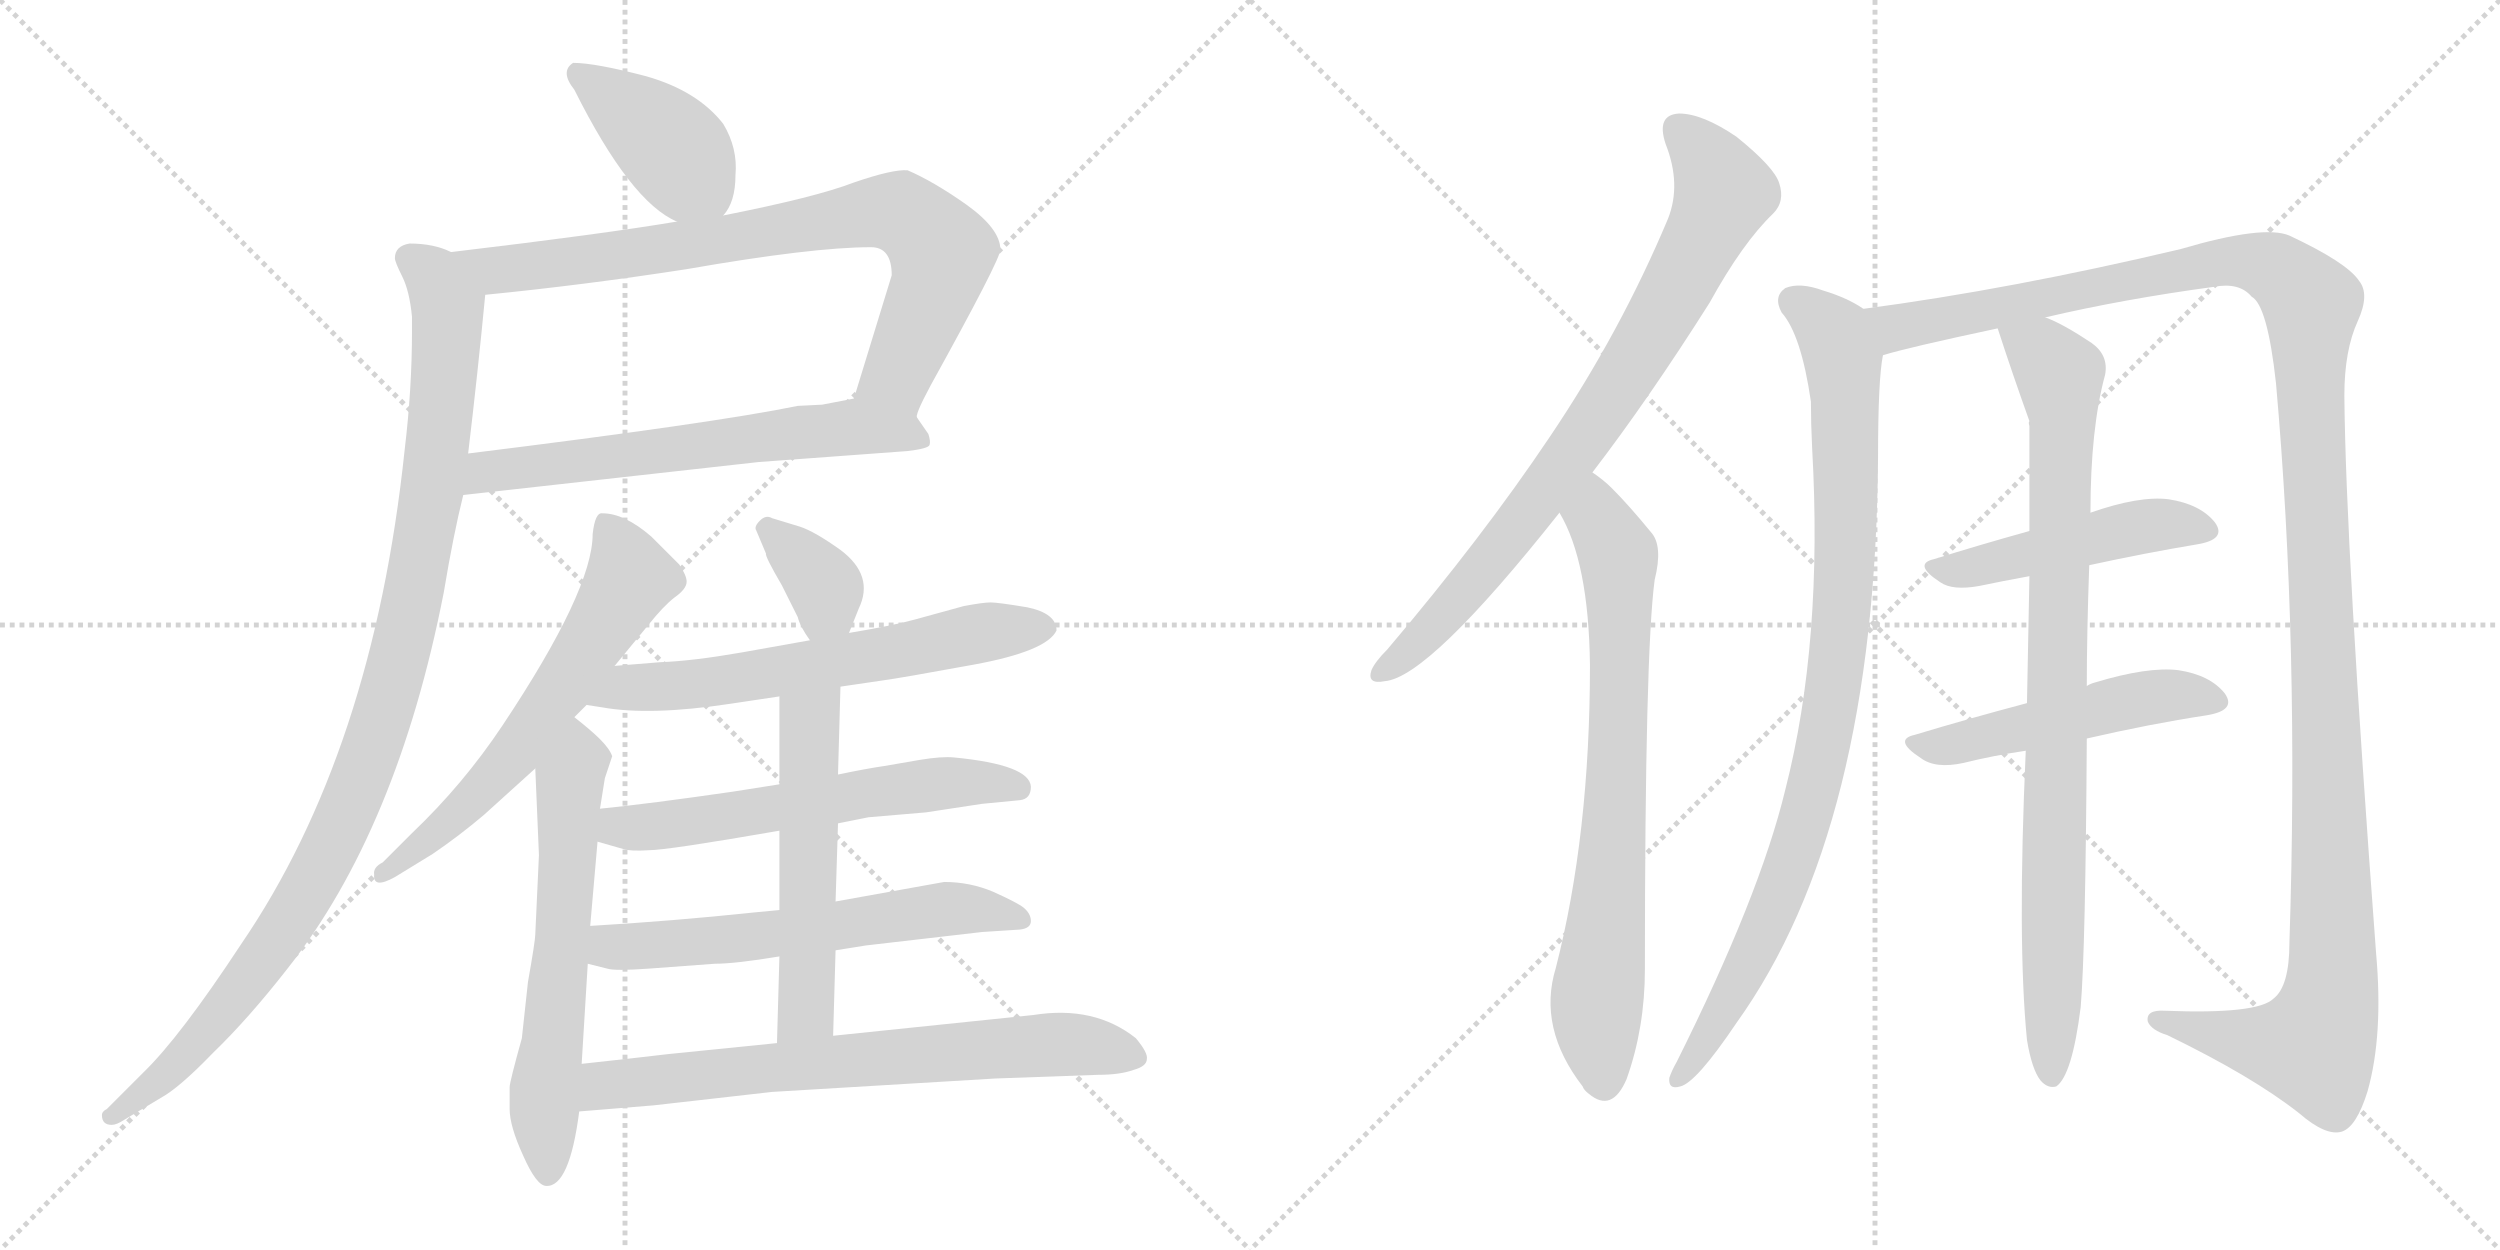 <svg version="1.1" viewBox="0 0 2048 1024" xmlns="http://www.w3.org/2000/svg">
  <g stroke="lightgray" stroke-dasharray="1,1" stroke-width="1" transform="scale(4, 4)">
    <line x1="0" y1="0" x2="256" y2="256"></line>
    <line x1="256" y1="0" x2="0" y2="256"></line>
    <line x1="128" y1="0" x2="128" y2="256"></line>
    <line x1="0" y1="128" x2="256" y2="128"></line>
    <line x1="256" y1="0" x2="512" y2="256"></line>
    <line x1="512" y1="0" x2="256" y2="256"></line>
    <line x1="384" y1="0" x2="384" y2="256"></line>
    <line x1="256" y1="128" x2="512" y2="128"></line>
  </g>
<g transform="scale(1, -1) translate(0, -850)">
   <style type="text/css">
    @keyframes keyframes0 {
      from {
       stroke: black;
       stroke-dashoffset: 409;
       stroke-width: 128;
       }
       57% {
       animation-timing-function: step-end;
       stroke: black;
       stroke-dashoffset: 0;
       stroke-width: 128;
       }
       to {
       stroke: black;
       stroke-width: 1024;
       }
       }
       #make-me-a-hanzi-animation-0 {
         animation: keyframes0 0.583s both;
         animation-delay: 0s;
         animation-timing-function: linear;
       }
    @keyframes keyframes1 {
      from {
       stroke: black;
       stroke-dashoffset: 806;
       stroke-width: 128;
       }
       72% {
       animation-timing-function: step-end;
       stroke: black;
       stroke-dashoffset: 0;
       stroke-width: 128;
       }
       to {
       stroke: black;
       stroke-width: 1024;
       }
       }
       #make-me-a-hanzi-animation-1 {
         animation: keyframes1 0.906s both;
         animation-delay: 0.583s;
         animation-timing-function: linear;
       }
    @keyframes keyframes2 {
      from {
       stroke: black;
       stroke-dashoffset: 635;
       stroke-width: 128;
       }
       67% {
       animation-timing-function: step-end;
       stroke: black;
       stroke-dashoffset: 0;
       stroke-width: 128;
       }
       to {
       stroke: black;
       stroke-width: 1024;
       }
       }
       #make-me-a-hanzi-animation-2 {
         animation: keyframes2 0.767s both;
         animation-delay: 1.489s;
         animation-timing-function: linear;
       }
    @keyframes keyframes3 {
      from {
       stroke: black;
       stroke-dashoffset: 1052;
       stroke-width: 128;
       }
       77% {
       animation-timing-function: step-end;
       stroke: black;
       stroke-dashoffset: 0;
       stroke-width: 128;
       }
       to {
       stroke: black;
       stroke-width: 1024;
       }
       }
       #make-me-a-hanzi-animation-3 {
         animation: keyframes3 1.106s both;
         animation-delay: 2.256s;
         animation-timing-function: linear;
       }
    @keyframes keyframes4 {
      from {
       stroke: black;
       stroke-dashoffset: 618;
       stroke-width: 128;
       }
       67% {
       animation-timing-function: step-end;
       stroke: black;
       stroke-dashoffset: 0;
       stroke-width: 128;
       }
       to {
       stroke: black;
       stroke-width: 1024;
       }
       }
       #make-me-a-hanzi-animation-4 {
         animation: keyframes4 0.753s both;
         animation-delay: 3.362s;
         animation-timing-function: linear;
       }
    @keyframes keyframes5 {
      from {
       stroke: black;
       stroke-dashoffset: 621;
       stroke-width: 128;
       }
       67% {
       animation-timing-function: step-end;
       stroke: black;
       stroke-dashoffset: 0;
       stroke-width: 128;
       }
       to {
       stroke: black;
       stroke-width: 1024;
       }
       }
       #make-me-a-hanzi-animation-5 {
         animation: keyframes5 0.755s both;
         animation-delay: 4.115s;
         animation-timing-function: linear;
       }
    @keyframes keyframes6 {
      from {
       stroke: black;
       stroke-dashoffset: 358;
       stroke-width: 128;
       }
       54% {
       animation-timing-function: step-end;
       stroke: black;
       stroke-dashoffset: 0;
       stroke-width: 128;
       }
       to {
       stroke: black;
       stroke-width: 1024;
       }
       }
       #make-me-a-hanzi-animation-6 {
         animation: keyframes6 0.541s both;
         animation-delay: 4.87s;
         animation-timing-function: linear;
       }
    @keyframes keyframes7 {
      from {
       stroke: black;
       stroke-dashoffset: 630;
       stroke-width: 128;
       }
       67% {
       animation-timing-function: step-end;
       stroke: black;
       stroke-dashoffset: 0;
       stroke-width: 128;
       }
       to {
       stroke: black;
       stroke-width: 1024;
       }
       }
       #make-me-a-hanzi-animation-7 {
         animation: keyframes7 0.763s both;
         animation-delay: 5.411s;
         animation-timing-function: linear;
       }
    @keyframes keyframes8 {
      from {
       stroke: black;
       stroke-dashoffset: 598;
       stroke-width: 128;
       }
       66% {
       animation-timing-function: step-end;
       stroke: black;
       stroke-dashoffset: 0;
       stroke-width: 128;
       }
       to {
       stroke: black;
       stroke-width: 1024;
       }
       }
       #make-me-a-hanzi-animation-8 {
         animation: keyframes8 0.737s both;
         animation-delay: 6.174s;
         animation-timing-function: linear;
       }
    @keyframes keyframes9 {
      from {
       stroke: black;
       stroke-dashoffset: 608;
       stroke-width: 128;
       }
       66% {
       animation-timing-function: step-end;
       stroke: black;
       stroke-dashoffset: 0;
       stroke-width: 128;
       }
       to {
       stroke: black;
       stroke-width: 1024;
       }
       }
       #make-me-a-hanzi-animation-9 {
         animation: keyframes9 0.745s both;
         animation-delay: 6.911s;
         animation-timing-function: linear;
       }
    @keyframes keyframes10 {
      from {
       stroke: black;
       stroke-dashoffset: 549;
       stroke-width: 128;
       }
       64% {
       animation-timing-function: step-end;
       stroke: black;
       stroke-dashoffset: 0;
       stroke-width: 128;
       }
       to {
       stroke: black;
       stroke-width: 1024;
       }
       }
       #make-me-a-hanzi-animation-10 {
         animation: keyframes10 0.697s both;
         animation-delay: 7.655s;
         animation-timing-function: linear;
       }
    @keyframes keyframes11 {
      from {
       stroke: black;
       stroke-dashoffset: 713;
       stroke-width: 128;
       }
       70% {
       animation-timing-function: step-end;
       stroke: black;
       stroke-dashoffset: 0;
       stroke-width: 128;
       }
       to {
       stroke: black;
       stroke-width: 1024;
       }
       }
       #make-me-a-hanzi-animation-11 {
         animation: keyframes11 0.83s both;
         animation-delay: 8.352s;
         animation-timing-function: linear;
       }
    @keyframes keyframes12 {
      from {
       stroke: black;
       stroke-dashoffset: 804;
       stroke-width: 128;
       }
       72% {
       animation-timing-function: step-end;
       stroke: black;
       stroke-dashoffset: 0;
       stroke-width: 128;
       }
       to {
       stroke: black;
       stroke-width: 1024;
       }
       }
       #make-me-a-hanzi-animation-12 {
         animation: keyframes12 0.904s both;
         animation-delay: 9.182s;
         animation-timing-function: linear;
       }
    @keyframes keyframes13 {
      from {
       stroke: black;
       stroke-dashoffset: 753;
       stroke-width: 128;
       }
       71% {
       animation-timing-function: step-end;
       stroke: black;
       stroke-dashoffset: 0;
       stroke-width: 128;
       }
       to {
       stroke: black;
       stroke-width: 1024;
       }
       }
       #make-me-a-hanzi-animation-13 {
         animation: keyframes13 0.863s both;
         animation-delay: 10.087s;
         animation-timing-function: linear;
       }
    @keyframes keyframes14 {
      from {
       stroke: black;
       stroke-dashoffset: 935;
       stroke-width: 128;
       }
       75% {
       animation-timing-function: step-end;
       stroke: black;
       stroke-dashoffset: 0;
       stroke-width: 128;
       }
       to {
       stroke: black;
       stroke-width: 1024;
       }
       }
       #make-me-a-hanzi-animation-14 {
         animation: keyframes14 1.011s both;
         animation-delay: 10.95s;
         animation-timing-function: linear;
       }
    @keyframes keyframes15 {
      from {
       stroke: black;
       stroke-dashoffset: 1376;
       stroke-width: 128;
       }
       82% {
       animation-timing-function: step-end;
       stroke: black;
       stroke-dashoffset: 0;
       stroke-width: 128;
       }
       to {
       stroke: black;
       stroke-width: 1024;
       }
       }
       #make-me-a-hanzi-animation-15 {
         animation: keyframes15 1.37s both;
         animation-delay: 11.96s;
         animation-timing-function: linear;
       }
    @keyframes keyframes16 {
      from {
       stroke: black;
       stroke-dashoffset: 479;
       stroke-width: 128;
       }
       61% {
       animation-timing-function: step-end;
       stroke: black;
       stroke-dashoffset: 0;
       stroke-width: 128;
       }
       to {
       stroke: black;
       stroke-width: 1024;
       }
       }
       #make-me-a-hanzi-animation-16 {
         animation: keyframes16 0.64s both;
         animation-delay: 13.33s;
         animation-timing-function: linear;
       }
    @keyframes keyframes17 {
      from {
       stroke: black;
       stroke-dashoffset: 503;
       stroke-width: 128;
       }
       62% {
       animation-timing-function: step-end;
       stroke: black;
       stroke-dashoffset: 0;
       stroke-width: 128;
       }
       to {
       stroke: black;
       stroke-width: 1024;
       }
       }
       #make-me-a-hanzi-animation-17 {
         animation: keyframes17 0.659s both;
         animation-delay: 13.97s;
         animation-timing-function: linear;
       }
    @keyframes keyframes18 {
      from {
       stroke: black;
       stroke-dashoffset: 885;
       stroke-width: 128;
       }
       74% {
       animation-timing-function: step-end;
       stroke: black;
       stroke-dashoffset: 0;
       stroke-width: 128;
       }
       to {
       stroke: black;
       stroke-width: 1024;
       }
       }
       #make-me-a-hanzi-animation-18 {
         animation: keyframes18 0.97s both;
         animation-delay: 14.629s;
         animation-timing-function: linear;
       }
</style>
<path d="M 592.5 673.5 Q 602.5 684.5 602.5 706.5 Q 604.5 728.5 592.5 748.5 Q 571.5 775.5 529.5 787.5 Q 487.5 798.5 469.5 798.5 Q 458.5 791.5 470.5 776.5 Q 516.5 684.5 554.5 668.5 C 579.5 656.5 579.5 656.5 592.5 673.5 Z" fill="lightgray"></path> 
<path d="M 730.5 624.5 L 699.5 523.5 C 690.5 494.5 741.5 479.5 751.5 507.5 Q 748.5 508.5 762.5 534.5 Q 819.5 637.5 819.5 645.5 Q 819.5 662.5 791.5 682.5 Q 764.5 701.5 743.5 710.5 Q 731.5 711.5 699.5 700.5 Q 668.5 688.5 592.5 673.5 L 554.5 668.5 Q 495.5 658.5 369.5 643.5 C 339.5 639.5 367.5 605.5 397.5 608.5 Q 478.5 616.5 562.5 629.5 Q 665.5 647.5 713.5 647.5 Q 730.5 647.5 730.5 624.5 Z" fill="lightgray"></path> 
<path d="M 699.5 523.5 L 673.5 518.5 L 653.5 517.5 Q 585.5 503.5 383.5 478.5 C 353.5 474.5 349.5 441.5 379.5 444.5 L 621.5 471.5 L 743.5 480.5 Q 760.5 482.5 761.5 485.5 Q 762.5 488.5 760.5 494.5 L 751.5 507.5 C 735.5 530.5 728.5 529.5 699.5 523.5 Z" fill="lightgray"></path> 
<path d="M 383.5 478.5 Q 391.5 545.5 397.5 608.5 C 400.5 635.5 398.5 635.5 369.5 643.5 Q 355.5 650.5 335.5 650.5 Q 323.5 648.5 323.5 638.5 Q 323.5 635.5 329.5 623.5 Q 335.5 611.5 337.5 590.5 L 337.5 578.5 Q 337.5 531.5 331.5 481.5 Q 305.5 234.5 197.5 76.5 Q 147.5 0.5 117.5 -28.5 L 87.5 -58.5 Q 83.5 -60.5 83.5 -63.5 Q 83.5 -71.5 91.5 -71.5 Q 95.5 -71.5 101.5 -67.5 L 131.5 -49.5 Q 146.5 -41.5 174.5 -12.5 Q 203.5 15.5 235.5 56.5 Q 325.5 170.5 363.5 364.5 Q 371.5 412.5 379.5 444.5 L 383.5 478.5 Z" fill="lightgray"></path> 
<path d="M 503.5 304.5 L 531.5 338.5 Q 543.5 353.5 552.5 360.5 Q 562.5 367.5 562.5 373.5 Q 562.5 378.5 556.5 387.5 L 533.5 410.5 Q 511.5 429.5 493.5 429.5 Q 487.5 430.5 485.5 412.5 Q 485.5 366.5 411.5 255.5 Q 379.5 207.5 337.5 167.5 L 313.5 143.5 Q 305.5 139.5 306.5 133.5 Q 305.5 121.5 323.5 131.5 L 354.5 150.5 Q 376.5 165.5 396.5 182.5 L 438.5 220.5 L 470.5 262.5 L 480.5 272.5 L 503.5 304.5 Z" fill="lightgray"></path> 
<path d="M 438.5 220.5 L 441.5 149.5 L 438.5 84.5 Q 438.5 79.5 432.5 45.5 L 427.5 -0.5 Q 417.5 -36.5 417.5 -40.5 L 417.5 -58.5 Q 417.5 -72.5 428.5 -96.5 Q 439.5 -121.5 447.5 -121.5 Q 466.5 -122.5 474.5 -60.5 L 476.5 -21.5 L 481.5 60.5 L 483.5 91.5 L 489.5 160.5 L 491.5 187.5 L 495.5 212.5 L 501.5 230.5 Q 499.5 236.5 491.5 244.5 Q 484.5 251.5 470.5 262.5 C 447.5 281.5 437.5 250.5 438.5 220.5 Z" fill="lightgray"></path> 
<path d="M 695.5 331.5 L 703.5 351.5 Q 716.5 378.5 688.5 399.5 Q 667.5 414.5 655.5 418.5 L 632.5 425.5 Q 627.5 428.5 622.5 423.5 Q 617.5 418.5 619.5 415.5 L 627.5 396.5 Q 626.5 394.5 640.5 370.5 L 653.5 344.5 Q 655.5 336.5 663.5 325.5 C 680.5 300.5 684.5 303.5 695.5 331.5 Z" fill="lightgray"></path> 
<path d="M 688.5 287.5 L 722.5 292.5 Q 737.5 294.5 797.5 305.5 Q 857.5 316.5 865.5 333.5 Q 865.5 347.5 841.5 352.5 Q 817.5 356.5 811.5 356.5 Q 805.5 356.5 789.5 353.5 L 749.5 342.5 Q 731.5 337.5 695.5 331.5 L 663.5 325.5 L 607.5 315.5 Q 567.5 308.5 540.5 307.5 L 503.5 304.5 C 473.5 302.5 450.5 277.5 480.5 272.5 L 493.5 270.5 Q 532.5 263.5 598.5 273.5 L 638.5 279.5 L 688.5 287.5 Z" fill="lightgray"></path> 
<path d="M 686.5 175.5 L 711.5 180.5 L 758.5 184.5 L 804.5 191.5 L 835.5 194.5 Q 844.5 195.5 844.5 205.5 Q 843.5 223.5 781.5 229.5 Q 771.5 230.5 753.5 227.5 L 724.5 222.5 Q 710.5 220.5 686.5 215.5 L 638.5 207.5 L 600.5 201.5 Q 531.5 191.5 491.5 187.5 C 461.5 184.5 460.5 168.5 489.5 160.5 L 510.5 154.5 Q 516.5 152.5 531.5 153.5 Q 546.5 153.5 638.5 169.5 L 686.5 175.5 Z" fill="lightgray"></path> 
<path d="M 773.5 127.5 L 684.5 111.5 L 638.5 104.5 L 617.5 102.5 Q 551.5 95.5 483.5 91.5 C 453.5 89.5 452.5 67.5 481.5 60.5 L 497.5 56.5 Q 503.5 54.5 531.5 56.5 L 585.5 60.5 Q 602.5 60.5 638.5 66.5 L 684.5 71.5 L 709.5 75.5 L 804.5 86.5 L 835.5 88.5 Q 844.5 89.5 844.5 95.5 Q 844.5 101.5 838.5 106.5 Q 833.5 110.5 813.5 119.5 Q 794.5 127.5 773.5 127.5 Z" fill="lightgray"></path> 
<path d="M 684.5 111.5 L 686.5 175.5 L 686.5 215.5 L 688.5 287.5 C 689.5 317.5 638.5 309.5 638.5 279.5 L 638.5 207.5 L 638.5 169.5 L 638.5 104.5 L 638.5 66.5 L 636.5 -4.5 C 635.5 -34.5 681.5 -28.5 682.5 1.5 L 684.5 71.5 L 684.5 111.5 Z" fill="lightgray"></path> 
<path d="M 474.5 -60.5 L 535.5 -55.5 L 632.5 -44.5 L 815.5 -33.5 L 899.5 -30.5 Q 917.5 -30.5 928.5 -26.5 Q 939.5 -23.5 939.5 -17.5 Q 940.5 -12.5 930.5 -0.5 Q 896.5 26.5 846.5 18.5 L 682.5 1.5 L 636.5 -4.5 L 547.5 -13.5 Q 522.5 -16.5 476.5 -21.5 C 446.5 -24.5 444.5 -62.5 474.5 -60.5 Z" fill="lightgray"></path> 
<path d="M 1304.5 463.0 Q 1350.5 523.0 1400.5 602.0 Q 1427.5 651.0 1452.5 675.0 Q 1462.5 685.0 1457.5 700.0 Q 1453.5 713.0 1422.5 738.0 Q 1394.5 757.0 1375.5 757.0 Q 1356.5 756.0 1364.5 732.0 Q 1377.5 699.0 1366.5 671.0 Q 1327.5 578.0 1269.5 492.0 Q 1214.5 410.0 1136.5 318.0 Q 1126.5 308.0 1123.5 301.0 Q 1119.5 289.0 1134.5 292.0 Q 1170.5 295.0 1277.5 430.0 L 1304.5 463.0 Z" fill="lightgray"></path> 
<path d="M 1277.5 430.0 Q 1301.5 390.0 1302.5 305.0 Q 1302.5 166.0 1274.5 57.0 Q 1259.5 8.0 1296.5 -40.0 Q 1297.5 -43.0 1301.5 -46.0 Q 1320.5 -62.0 1332.5 -34.0 Q 1347.5 8.0 1347.5 56.0 Q 1347.5 315.0 1355.5 375.0 Q 1362.5 403.0 1352.5 414.0 Q 1334.5 436.0 1320.5 450.0 Q 1313.5 457.0 1304.5 463.0 C 1280.5 481.0 1263.5 457.0 1277.5 430.0 Z" fill="lightgray"></path> 
<path d="M 1526.5 597.0 Q 1513.5 606.0 1493.5 612.0 Q 1474.5 619.0 1462.5 614.0 Q 1452.5 607.0 1459.5 594.0 Q 1475.5 576.0 1483.5 521.0 Q 1483.5 503.0 1484.5 483.0 Q 1493.5 324.0 1462.5 203.0 Q 1441.5 116.0 1373.5 -20.0 Q 1369.5 -27.0 1367.5 -33.0 Q 1366.5 -43.0 1376.5 -40.0 Q 1389.5 -37.0 1422.5 12.0 Q 1536.5 171.0 1538.5 476.0 Q 1538.5 539.0 1542.5 559.0 C 1545.5 587.0 1545.5 587.0 1526.5 597.0 Z" fill="lightgray"></path> 
<path d="M 1675.5 590.0 Q 1739.5 605.0 1813.5 615.0 Q 1834.5 619.0 1844.5 607.0 Q 1857.5 600.0 1864.5 536.0 Q 1883.5 322.0 1875.5 78.0 Q 1875.5 42.0 1862.5 32.0 Q 1849.5 19.0 1773.5 22.0 Q 1757.5 23.0 1759.5 13.0 Q 1762.5 6.0 1775.5 2.0 Q 1845.5 -32.0 1883.5 -62.0 Q 1905.5 -81.0 1918.5 -77.0 Q 1930.5 -73.0 1939.5 -44.0 Q 1952.5 2.0 1946.5 69.0 Q 1921.5 403.0 1920.5 526.0 Q 1920.5 563.0 1931.5 587.0 Q 1941.5 609.0 1932.5 620.0 Q 1922.5 635.0 1875.5 657.0 Q 1854.5 666.0 1786.5 646.0 Q 1647.5 613.0 1526.5 597.0 C 1496.5 593.0 1513.5 552.0 1542.5 559.0 Q 1561.5 565.0 1636.5 581.0 L 1675.5 590.0 Z" fill="lightgray"></path> 
<path d="M 1711.5 387.0 Q 1757.5 397.0 1799.5 404.0 Q 1824.5 408.0 1814.5 422.0 Q 1802.5 437.0 1776.5 441.0 Q 1752.5 444.0 1712.5 430.0 L 1662.5 415.0 Q 1619.5 403.0 1584.5 392.0 Q 1566.5 388.0 1589.5 373.0 Q 1599.5 366.0 1621.5 370.0 Q 1640.5 374.0 1662.5 378.0 L 1711.5 387.0 Z" fill="lightgray"></path> 
<path d="M 1709.5 245.0 Q 1761.5 257.0 1807.5 264.0 Q 1832.5 268.0 1822.5 282.0 Q 1810.5 297.0 1784.5 301.0 Q 1759.5 304.0 1716.5 291.0 Q 1712.5 290.0 1709.5 288.0 L 1660.5 274.0 Q 1611.5 261.0 1568.5 248.0 Q 1550.5 244.0 1573.5 229.0 Q 1585.5 220.0 1608.5 225.0 Q 1632.5 231.0 1659.5 235.0 L 1709.5 245.0 Z" fill="lightgray"></path> 
<path d="M 1660.5 -2.0 Q 1664.5 -26.0 1671.5 -35.0 Q 1677.5 -42.0 1684.5 -40.0 Q 1697.5 -31.0 1704.5 25.0 Q 1708.5 73.0 1709.5 245.0 L 1709.5 288.0 Q 1709.5 331.0 1711.5 387.0 L 1712.5 430.0 Q 1712.5 499.0 1724.5 543.0 Q 1727.5 559.0 1713.5 569.0 Q 1689.5 585.0 1675.5 590.0 C 1648.5 603.0 1627.5 609.0 1636.5 581.0 Q 1648.5 544.0 1662.5 505.0 Q 1661.5 504.0 1662.5 501.0 Q 1662.5 462.0 1662.5 415.0 L 1662.5 378.0 Q 1661.5 330.0 1660.5 274.0 L 1659.5 235.0 Q 1652.5 79.0 1660.5 -2.0 Z" fill="lightgray"></path> 
      <clipPath id="make-me-a-hanzi-clip-0">
      <path d="M 592.5 673.5 Q 602.5 684.5 602.5 706.5 Q 604.5 728.5 592.5 748.5 Q 571.5 775.5 529.5 787.5 Q 487.5 798.5 469.5 798.5 Q 458.5 791.5 470.5 776.5 Q 516.5 684.5 554.5 668.5 C 579.5 656.5 579.5 656.5 592.5 673.5 Z" fill="lightgray"></path>
      </clipPath>
      <path clip-path="url(#make-me-a-hanzi-clip-0)" d="M 474.5 789.5 L 550.5 729.5 L 584.5 684.5 " fill="none" id="make-me-a-hanzi-animation-0" stroke-dasharray="281 562" stroke-linecap="round"></path>

      <clipPath id="make-me-a-hanzi-clip-1">
      <path d="M 730.5 624.5 L 699.5 523.5 C 690.5 494.5 741.5 479.5 751.5 507.5 Q 748.5 508.5 762.5 534.5 Q 819.5 637.5 819.5 645.5 Q 819.5 662.5 791.5 682.5 Q 764.5 701.5 743.5 710.5 Q 731.5 711.5 699.5 700.5 Q 668.5 688.5 592.5 673.5 L 554.5 668.5 Q 495.5 658.5 369.5 643.5 C 339.5 639.5 367.5 605.5 397.5 608.5 Q 478.5 616.5 562.5 629.5 Q 665.5 647.5 713.5 647.5 Q 730.5 647.5 730.5 624.5 Z" fill="lightgray"></path>
      </clipPath>
      <path clip-path="url(#make-me-a-hanzi-clip-1)" d="M 380.5 642.5 L 406.5 628.5 L 432.5 630.5 L 736.5 675.5 L 753.5 665.5 L 770.5 643.5 L 768.5 623.5 L 735.5 542.5 L 745.5 512.5 " fill="none" id="make-me-a-hanzi-animation-1" stroke-dasharray="678 1356" stroke-linecap="round"></path>

      <clipPath id="make-me-a-hanzi-clip-2">
      <path d="M 699.5 523.5 L 673.5 518.5 L 653.5 517.5 Q 585.5 503.5 383.5 478.5 C 353.5 474.5 349.5 441.5 379.5 444.5 L 621.5 471.5 L 743.5 480.5 Q 760.5 482.5 761.5 485.5 Q 762.5 488.5 760.5 494.5 L 751.5 507.5 C 735.5 530.5 728.5 529.5 699.5 523.5 Z" fill="lightgray"></path>
      </clipPath>
      <path clip-path="url(#make-me-a-hanzi-clip-2)" d="M 386.5 449.5 L 400.5 463.5 L 697.5 500.5 L 756.5 489.5 " fill="none" id="make-me-a-hanzi-animation-2" stroke-dasharray="507 1014" stroke-linecap="round"></path>

      <clipPath id="make-me-a-hanzi-clip-3">
      <path d="M 383.5 478.5 Q 391.5 545.5 397.5 608.5 C 400.5 635.5 398.5 635.5 369.5 643.5 Q 355.5 650.5 335.5 650.5 Q 323.5 648.5 323.5 638.5 Q 323.5 635.5 329.5 623.5 Q 335.5 611.5 337.5 590.5 L 337.5 578.5 Q 337.5 531.5 331.5 481.5 Q 305.5 234.5 197.5 76.5 Q 147.5 0.5 117.5 -28.5 L 87.5 -58.5 Q 83.5 -60.5 83.5 -63.5 Q 83.5 -71.5 91.5 -71.5 Q 95.5 -71.5 101.5 -67.5 L 131.5 -49.5 Q 146.5 -41.5 174.5 -12.5 Q 203.5 15.5 235.5 56.5 Q 325.5 170.5 363.5 364.5 Q 371.5 412.5 379.5 444.5 L 383.5 478.5 Z" fill="lightgray"></path>
      </clipPath>
      <path clip-path="url(#make-me-a-hanzi-clip-3)" d="M 334.5 638.5 L 355.5 623.5 L 362.5 609.5 L 365.5 561.5 L 344.5 391.5 L 307.5 243.5 L 272.5 158.5 L 214.5 62.5 L 146.5 -20.5 L 90.5 -64.5 " fill="none" id="make-me-a-hanzi-animation-3" stroke-dasharray="924 1848" stroke-linecap="round"></path>

      <clipPath id="make-me-a-hanzi-clip-4">
      <path d="M 503.5 304.5 L 531.5 338.5 Q 543.5 353.5 552.5 360.5 Q 562.5 367.5 562.5 373.5 Q 562.5 378.5 556.5 387.5 L 533.5 410.5 Q 511.5 429.5 493.5 429.5 Q 487.5 430.5 485.5 412.5 Q 485.5 366.5 411.5 255.5 Q 379.5 207.5 337.5 167.5 L 313.5 143.5 Q 305.5 139.5 306.5 133.5 Q 305.5 121.5 323.5 131.5 L 354.5 150.5 Q 376.5 165.5 396.5 182.5 L 438.5 220.5 L 470.5 262.5 L 480.5 272.5 L 503.5 304.5 Z" fill="lightgray"></path>
      </clipPath>
      <path clip-path="url(#make-me-a-hanzi-clip-4)" d="M 497.5 418.5 L 515.5 376.5 L 487.5 327.5 L 410.5 219.5 L 315.5 134.5 " fill="none" id="make-me-a-hanzi-animation-4" stroke-dasharray="490 980" stroke-linecap="round"></path>

      <clipPath id="make-me-a-hanzi-clip-5">
      <path d="M 438.5 220.5 L 441.5 149.5 L 438.5 84.5 Q 438.5 79.5 432.5 45.5 L 427.5 -0.5 Q 417.5 -36.5 417.5 -40.5 L 417.5 -58.5 Q 417.5 -72.5 428.5 -96.5 Q 439.5 -121.5 447.5 -121.5 Q 466.5 -122.5 474.5 -60.5 L 476.5 -21.5 L 481.5 60.5 L 483.5 91.5 L 489.5 160.5 L 491.5 187.5 L 495.5 212.5 L 501.5 230.5 Q 499.5 236.5 491.5 244.5 Q 484.5 251.5 470.5 262.5 C 447.5 281.5 437.5 250.5 438.5 220.5 Z" fill="lightgray"></path>
      </clipPath>
      <path clip-path="url(#make-me-a-hanzi-clip-5)" d="M 472.5 252.5 L 446.5 -44.5 L 448.5 -111.5 " fill="none" id="make-me-a-hanzi-animation-5" stroke-dasharray="493 986" stroke-linecap="round"></path>

      <clipPath id="make-me-a-hanzi-clip-6">
      <path d="M 695.5 331.5 L 703.5 351.5 Q 716.5 378.5 688.5 399.5 Q 667.5 414.5 655.5 418.5 L 632.5 425.5 Q 627.5 428.5 622.5 423.5 Q 617.5 418.5 619.5 415.5 L 627.5 396.5 Q 626.5 394.5 640.5 370.5 L 653.5 344.5 Q 655.5 336.5 663.5 325.5 C 680.5 300.5 684.5 303.5 695.5 331.5 Z" fill="lightgray"></path>
      </clipPath>
      <path clip-path="url(#make-me-a-hanzi-clip-6)" d="M 629.5 416.5 L 673.5 372.5 L 677.5 353.5 L 667.5 335.5 " fill="none" id="make-me-a-hanzi-animation-6" stroke-dasharray="230 460" stroke-linecap="round"></path>

      <clipPath id="make-me-a-hanzi-clip-7">
      <path d="M 688.5 287.5 L 722.5 292.5 Q 737.5 294.5 797.5 305.5 Q 857.5 316.5 865.5 333.5 Q 865.5 347.5 841.5 352.5 Q 817.5 356.5 811.5 356.5 Q 805.5 356.5 789.5 353.5 L 749.5 342.5 Q 731.5 337.5 695.5 331.5 L 663.5 325.5 L 607.5 315.5 Q 567.5 308.5 540.5 307.5 L 503.5 304.5 C 473.5 302.5 450.5 277.5 480.5 272.5 L 493.5 270.5 Q 532.5 263.5 598.5 273.5 L 638.5 279.5 L 688.5 287.5 Z" fill="lightgray"></path>
      </clipPath>
      <path clip-path="url(#make-me-a-hanzi-clip-7)" d="M 487.5 275.5 L 523.5 287.5 L 586.5 291.5 L 814.5 333.5 L 855.5 335.5 " fill="none" id="make-me-a-hanzi-animation-7" stroke-dasharray="502 1004" stroke-linecap="round"></path>

      <clipPath id="make-me-a-hanzi-clip-8">
      <path d="M 686.5 175.5 L 711.5 180.5 L 758.5 184.5 L 804.5 191.5 L 835.5 194.5 Q 844.5 195.5 844.5 205.5 Q 843.5 223.5 781.5 229.5 Q 771.5 230.5 753.5 227.5 L 724.5 222.5 Q 710.5 220.5 686.5 215.5 L 638.5 207.5 L 600.5 201.5 Q 531.5 191.5 491.5 187.5 C 461.5 184.5 460.5 168.5 489.5 160.5 L 510.5 154.5 Q 516.5 152.5 531.5 153.5 Q 546.5 153.5 638.5 169.5 L 686.5 175.5 Z" fill="lightgray"></path>
      </clipPath>
      <path clip-path="url(#make-me-a-hanzi-clip-8)" d="M 496.5 166.5 L 507.5 172.5 L 600.5 180.5 L 790.5 210.5 L 833.5 204.5 " fill="none" id="make-me-a-hanzi-animation-8" stroke-dasharray="470 940" stroke-linecap="round"></path>

      <clipPath id="make-me-a-hanzi-clip-9">
      <path d="M 773.5 127.5 L 684.5 111.5 L 638.5 104.5 L 617.5 102.5 Q 551.5 95.5 483.5 91.5 C 453.5 89.5 452.5 67.5 481.5 60.5 L 497.5 56.5 Q 503.5 54.5 531.5 56.5 L 585.5 60.5 Q 602.5 60.5 638.5 66.5 L 684.5 71.5 L 709.5 75.5 L 804.5 86.5 L 835.5 88.5 Q 844.5 89.5 844.5 95.5 Q 844.5 101.5 838.5 106.5 Q 833.5 110.5 813.5 119.5 Q 794.5 127.5 773.5 127.5 Z" fill="lightgray"></path>
      </clipPath>
      <path clip-path="url(#make-me-a-hanzi-clip-9)" d="M 487.5 67.5 L 500.5 74.5 L 644.5 85.5 L 769.5 105.5 L 835.5 97.5 " fill="none" id="make-me-a-hanzi-animation-9" stroke-dasharray="480 960" stroke-linecap="round"></path>

      <clipPath id="make-me-a-hanzi-clip-10">
      <path d="M 684.5 111.5 L 686.5 175.5 L 686.5 215.5 L 688.5 287.5 C 689.5 317.5 638.5 309.5 638.5 279.5 L 638.5 207.5 L 638.5 169.5 L 638.5 104.5 L 638.5 66.5 L 636.5 -4.5 C 635.5 -34.5 681.5 -28.5 682.5 1.5 L 684.5 71.5 L 684.5 111.5 Z" fill="lightgray"></path>
      </clipPath>
      <path clip-path="url(#make-me-a-hanzi-clip-10)" d="M 683.5 280.5 L 662.5 257.5 L 660.5 21.5 L 643.5 2.5 " fill="none" id="make-me-a-hanzi-animation-10" stroke-dasharray="421 842" stroke-linecap="round"></path>

      <clipPath id="make-me-a-hanzi-clip-11">
      <path d="M 474.5 -60.5 L 535.5 -55.5 L 632.5 -44.5 L 815.5 -33.5 L 899.5 -30.5 Q 917.5 -30.5 928.5 -26.5 Q 939.5 -23.5 939.5 -17.5 Q 940.5 -12.5 930.5 -0.5 Q 896.5 26.5 846.5 18.5 L 682.5 1.5 L 636.5 -4.5 L 547.5 -13.5 Q 522.5 -16.5 476.5 -21.5 C 446.5 -24.5 444.5 -62.5 474.5 -60.5 Z" fill="lightgray"></path>
      </clipPath>
      <path clip-path="url(#make-me-a-hanzi-clip-11)" d="M 481.5 -54.5 L 491.5 -41.5 L 504.5 -37.5 L 677.5 -19.5 L 857.5 -5.5 L 929.5 -16.5 " fill="none" id="make-me-a-hanzi-animation-11" stroke-dasharray="585 1170" stroke-linecap="round"></path>

      <clipPath id="make-me-a-hanzi-clip-12">
      <path d="M 1304.5 463.0 Q 1350.5 523.0 1400.5 602.0 Q 1427.5 651.0 1452.5 675.0 Q 1462.5 685.0 1457.5 700.0 Q 1453.5 713.0 1422.5 738.0 Q 1394.5 757.0 1375.5 757.0 Q 1356.5 756.0 1364.5 732.0 Q 1377.5 699.0 1366.5 671.0 Q 1327.5 578.0 1269.5 492.0 Q 1214.5 410.0 1136.5 318.0 Q 1126.5 308.0 1123.5 301.0 Q 1119.5 289.0 1134.5 292.0 Q 1170.5 295.0 1277.5 430.0 L 1304.5 463.0 Z" fill="lightgray"></path>
      </clipPath>
      <path clip-path="url(#make-me-a-hanzi-clip-12)" d="M 1375.5 742.0 L 1400.5 717.0 L 1412.5 693.0 L 1396.5 656.0 L 1322.5 529.0 L 1254.5 432.0 L 1159.5 321.0 L 1132.5 301.0 " fill="none" id="make-me-a-hanzi-animation-12" stroke-dasharray="676 1352" stroke-linecap="round"></path>

      <clipPath id="make-me-a-hanzi-clip-13">
      <path d="M 1277.5 430.0 Q 1301.5 390.0 1302.5 305.0 Q 1302.5 166.0 1274.5 57.0 Q 1259.5 8.0 1296.5 -40.0 Q 1297.5 -43.0 1301.5 -46.0 Q 1320.5 -62.0 1332.5 -34.0 Q 1347.5 8.0 1347.5 56.0 Q 1347.5 315.0 1355.5 375.0 Q 1362.5 403.0 1352.5 414.0 Q 1334.5 436.0 1320.5 450.0 Q 1313.5 457.0 1304.5 463.0 C 1280.5 481.0 1263.5 457.0 1277.5 430.0 Z" fill="lightgray"></path>
      </clipPath>
      <path clip-path="url(#make-me-a-hanzi-clip-13)" d="M 1304.5 454.0 L 1307.5 427.0 L 1326.5 388.0 L 1325.5 223.0 L 1307.5 16.0 L 1313.5 -37.0 " fill="none" id="make-me-a-hanzi-animation-13" stroke-dasharray="625 1250" stroke-linecap="round"></path>

      <clipPath id="make-me-a-hanzi-clip-14">
      <path d="M 1526.5 597.0 Q 1513.5 606.0 1493.5 612.0 Q 1474.5 619.0 1462.5 614.0 Q 1452.5 607.0 1459.5 594.0 Q 1475.5 576.0 1483.5 521.0 Q 1483.5 503.0 1484.5 483.0 Q 1493.5 324.0 1462.5 203.0 Q 1441.5 116.0 1373.5 -20.0 Q 1369.5 -27.0 1367.5 -33.0 Q 1366.5 -43.0 1376.5 -40.0 Q 1389.5 -37.0 1422.5 12.0 Q 1536.5 171.0 1538.5 476.0 Q 1538.5 539.0 1542.5 559.0 C 1545.5 587.0 1545.5 587.0 1526.5 597.0 Z" fill="lightgray"></path>
      </clipPath>
      <path clip-path="url(#make-me-a-hanzi-clip-14)" d="M 1470.5 603.0 L 1502.5 576.0 L 1510.5 549.0 L 1512.5 427.0 L 1504.5 301.0 L 1482.5 190.0 L 1454.5 109.0 L 1406.5 10.0 L 1375.5 -31.0 " fill="none" id="make-me-a-hanzi-animation-14" stroke-dasharray="807 1614" stroke-linecap="round"></path>

      <clipPath id="make-me-a-hanzi-clip-15">
      <path d="M 1675.5 590.0 Q 1739.5 605.0 1813.5 615.0 Q 1834.5 619.0 1844.5 607.0 Q 1857.5 600.0 1864.5 536.0 Q 1883.5 322.0 1875.5 78.0 Q 1875.5 42.0 1862.5 32.0 Q 1849.5 19.0 1773.5 22.0 Q 1757.5 23.0 1759.5 13.0 Q 1762.5 6.0 1775.5 2.0 Q 1845.5 -32.0 1883.5 -62.0 Q 1905.5 -81.0 1918.5 -77.0 Q 1930.5 -73.0 1939.5 -44.0 Q 1952.5 2.0 1946.5 69.0 Q 1921.5 403.0 1920.5 526.0 Q 1920.5 563.0 1931.5 587.0 Q 1941.5 609.0 1932.5 620.0 Q 1922.5 635.0 1875.5 657.0 Q 1854.5 666.0 1786.5 646.0 Q 1647.5 613.0 1526.5 597.0 C 1496.5 593.0 1513.5 552.0 1542.5 559.0 Q 1561.5 565.0 1636.5 581.0 L 1675.5 590.0 Z" fill="lightgray"></path>
      </clipPath>
      <path clip-path="url(#make-me-a-hanzi-clip-15)" d="M 1534.5 593.0 L 1559.5 582.0 L 1821.5 636.0 L 1863.5 630.0 L 1893.5 601.0 L 1892.5 516.0 L 1909.5 165.0 L 1908.5 29.0 L 1895.5 -7.0 L 1861.5 -6.0 L 1767.5 14.0 " fill="none" id="make-me-a-hanzi-animation-15" stroke-dasharray="1248 2496" stroke-linecap="round"></path>

      <clipPath id="make-me-a-hanzi-clip-16">
      <path d="M 1711.5 387.0 Q 1757.5 397.0 1799.5 404.0 Q 1824.5 408.0 1814.5 422.0 Q 1802.5 437.0 1776.5 441.0 Q 1752.5 444.0 1712.5 430.0 L 1662.5 415.0 Q 1619.5 403.0 1584.5 392.0 Q 1566.5 388.0 1589.5 373.0 Q 1599.5 366.0 1621.5 370.0 Q 1640.5 374.0 1662.5 378.0 L 1711.5 387.0 Z" fill="lightgray"></path>
      </clipPath>
      <path clip-path="url(#make-me-a-hanzi-clip-16)" d="M 1586.5 382.0 L 1751.5 418.0 L 1779.5 421.0 L 1804.5 415.0 " fill="none" id="make-me-a-hanzi-animation-16" stroke-dasharray="351 702" stroke-linecap="round"></path>

      <clipPath id="make-me-a-hanzi-clip-17">
      <path d="M 1709.5 245.0 Q 1761.5 257.0 1807.5 264.0 Q 1832.5 268.0 1822.5 282.0 Q 1810.5 297.0 1784.5 301.0 Q 1759.5 304.0 1716.5 291.0 Q 1712.5 290.0 1709.5 288.0 L 1660.5 274.0 Q 1611.5 261.0 1568.5 248.0 Q 1550.5 244.0 1573.5 229.0 Q 1585.5 220.0 1608.5 225.0 Q 1632.5 231.0 1659.5 235.0 L 1709.5 245.0 Z" fill="lightgray"></path>
      </clipPath>
      <path clip-path="url(#make-me-a-hanzi-clip-17)" d="M 1570.5 238.0 L 1590.5 238.0 L 1768.5 280.0 L 1812.5 275.0 " fill="none" id="make-me-a-hanzi-animation-17" stroke-dasharray="375 750" stroke-linecap="round"></path>

      <clipPath id="make-me-a-hanzi-clip-18">
      <path d="M 1660.5 -2.0 Q 1664.5 -26.0 1671.5 -35.0 Q 1677.5 -42.0 1684.5 -40.0 Q 1697.5 -31.0 1704.5 25.0 Q 1708.5 73.0 1709.5 245.0 L 1709.5 288.0 Q 1709.5 331.0 1711.5 387.0 L 1712.5 430.0 Q 1712.5 499.0 1724.5 543.0 Q 1727.5 559.0 1713.5 569.0 Q 1689.5 585.0 1675.5 590.0 C 1648.5 603.0 1627.5 609.0 1636.5 581.0 Q 1648.5 544.0 1662.5 505.0 Q 1661.5 504.0 1662.5 501.0 Q 1662.5 462.0 1662.5 415.0 L 1662.5 378.0 Q 1661.5 330.0 1660.5 274.0 L 1659.5 235.0 Q 1652.5 79.0 1660.5 -2.0 Z" fill="lightgray"></path>
      </clipPath>
      <path clip-path="url(#make-me-a-hanzi-clip-18)" d="M 1644.5 577.0 L 1687.5 544.0 L 1689.5 518.0 L 1680.5 -31.0 " fill="none" id="make-me-a-hanzi-animation-18" stroke-dasharray="757 1514" stroke-linecap="round"></path>

</g>
</svg>
